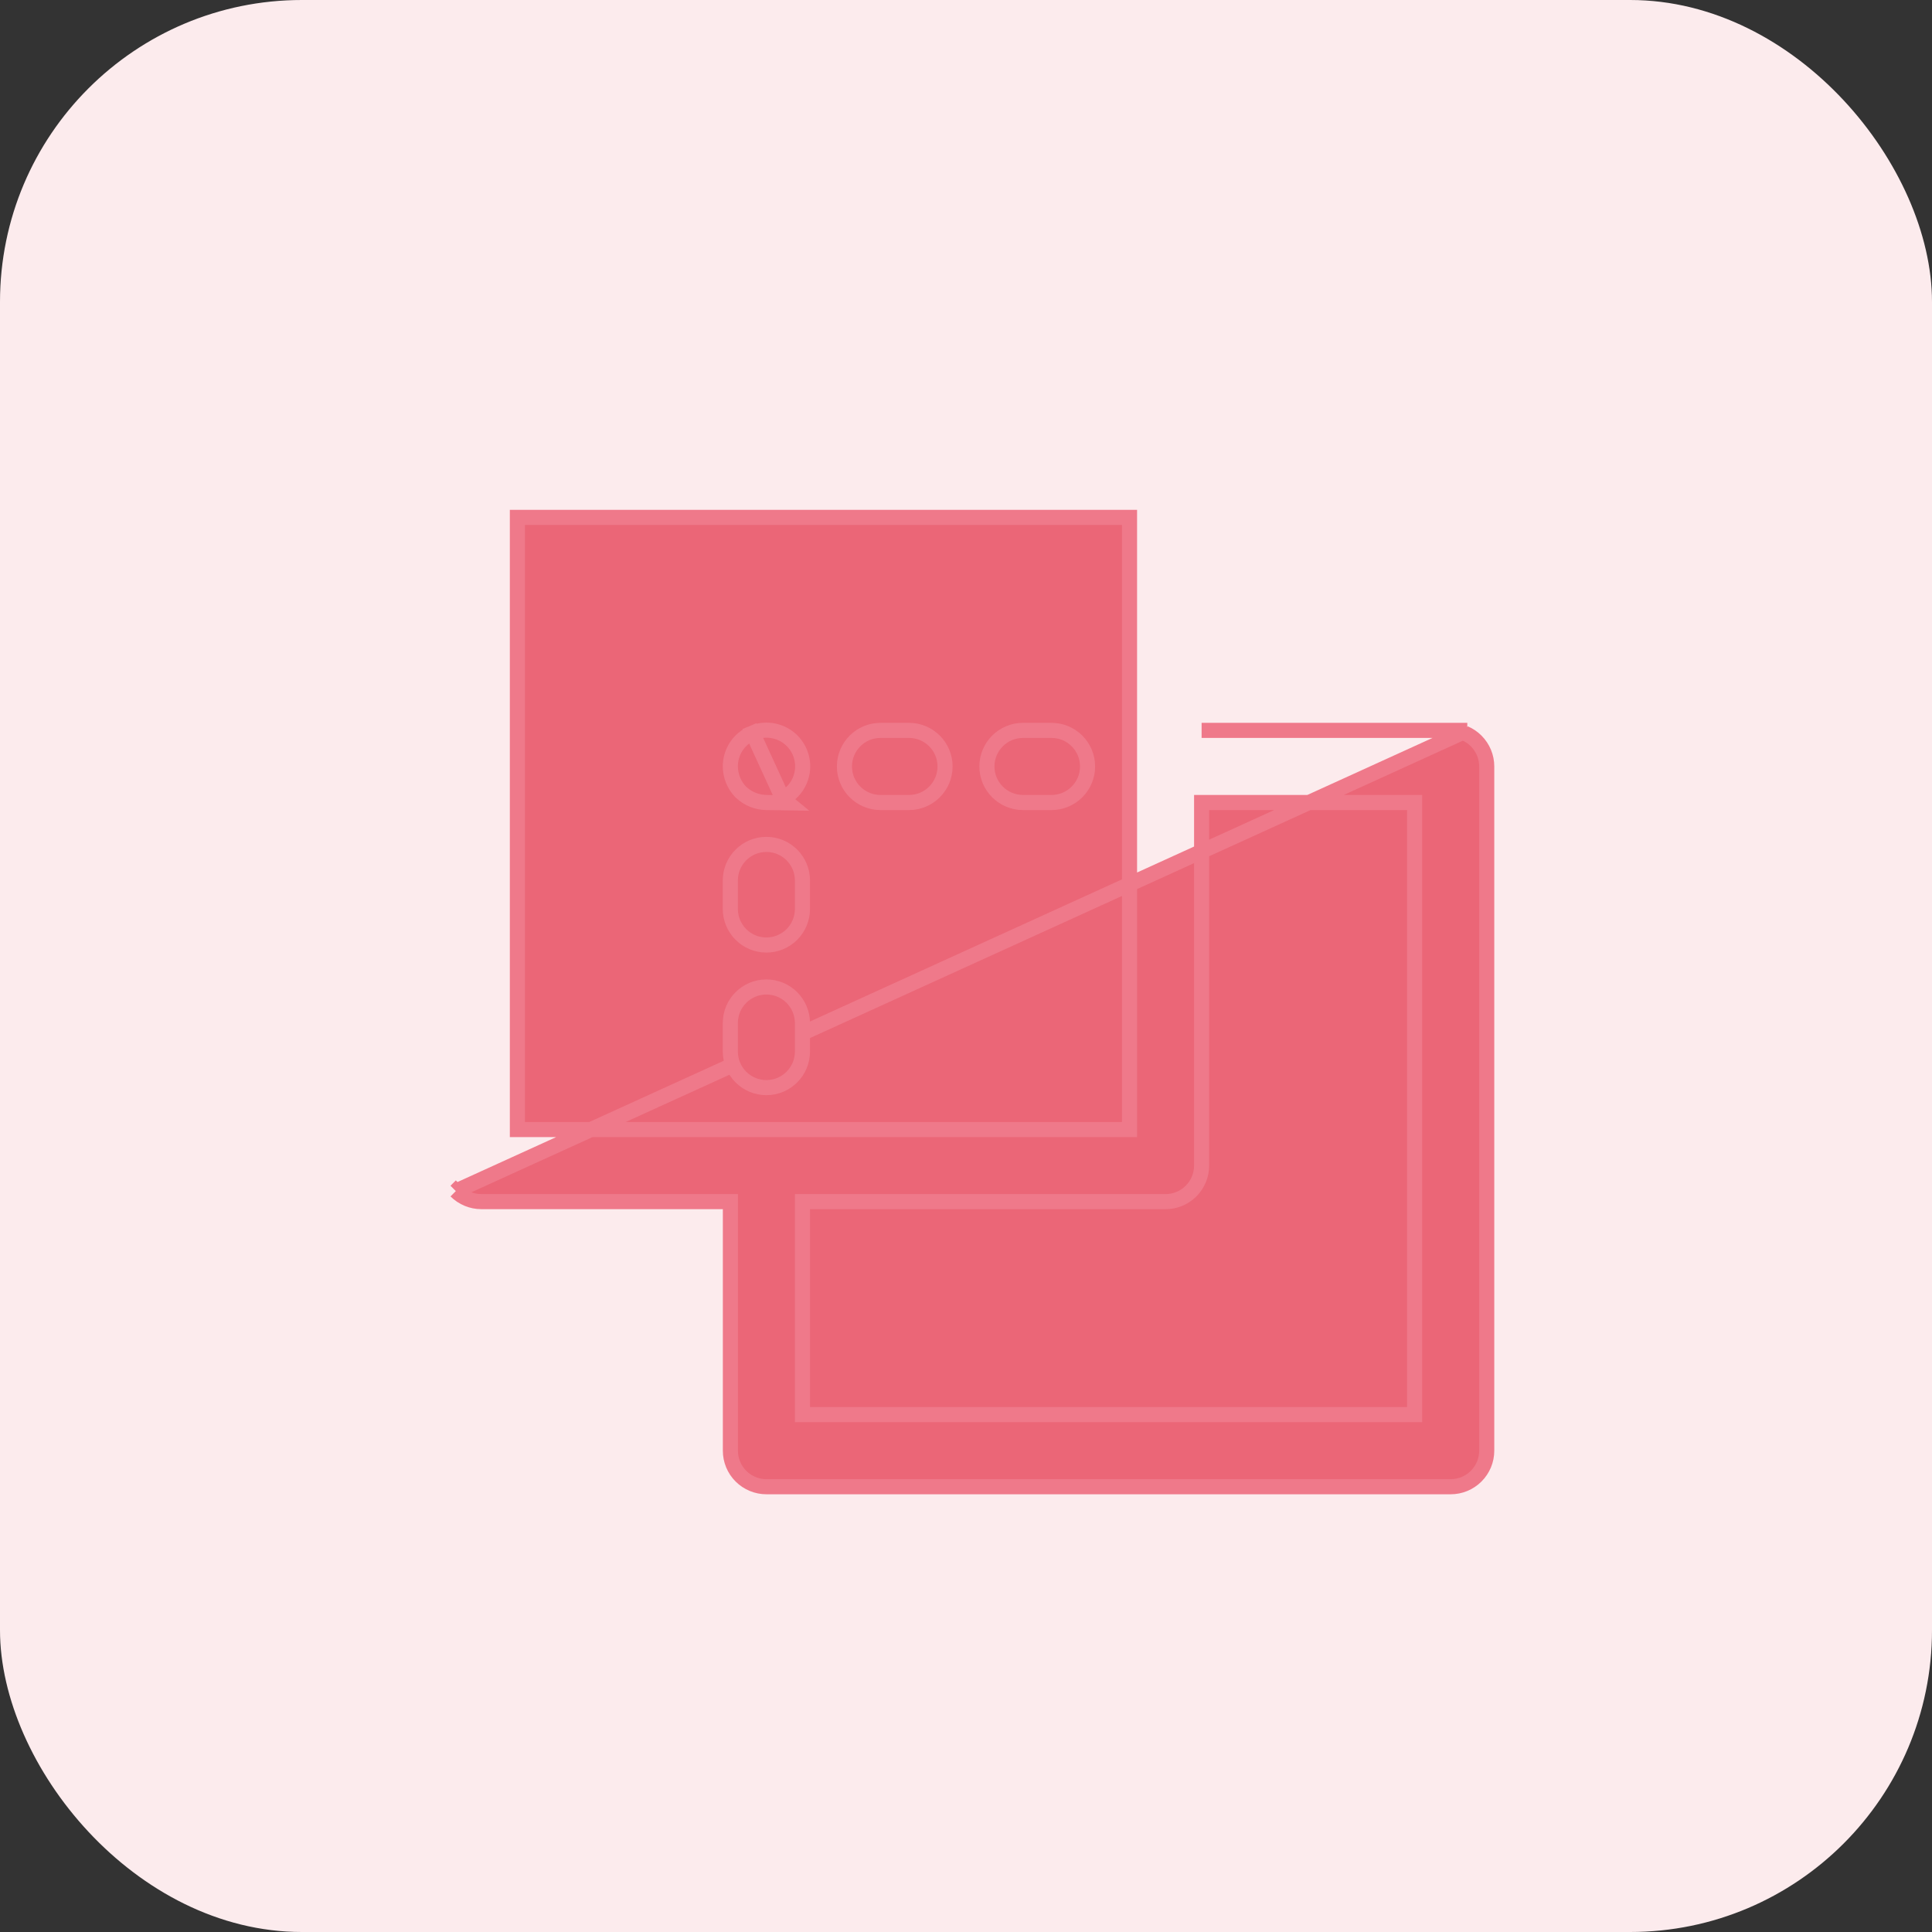 <svg width="64" height="64" viewBox="0 0 64 64" fill="none" xmlns="http://www.w3.org/2000/svg">
<rect x="0" y="0" width="64" height="64" fill="#333333" stroke="none"/>
<rect width="64" height="64" rx="10" fill="#FCEBED"/>
<path d="M48.606 24.195L48.523 24.29C48.663 24.349 48.791 24.435 48.9 24.545C49.124 24.769 49.25 25.073 49.25 25.389V48.056C49.25 48.372 49.124 48.676 48.9 48.9C48.676 49.124 48.372 49.25 48.056 49.25H25.389C25.073 49.25 24.769 49.124 24.544 48.9C24.32 48.676 24.195 48.372 24.195 48.056V39.805H15.944C15.628 39.805 15.324 39.679 15.1 39.456M48.606 24.195L15.1 39.456M48.606 24.195H48.056M48.606 24.195H48.056M15.1 39.456C15.1 39.456 15.1 39.456 15.1 39.456L15.277 39.279L15.1 39.456ZM48.056 24.195H39.805H48.056ZM17.139 17.139H37.417V37.417H17.139V17.139ZM46.861 46.861H26.583V39.806H38.611C38.927 39.806 39.231 39.68 39.455 39.456C39.679 39.232 39.805 38.928 39.805 38.611V26.584H46.861L46.861 46.861Z" fill="#EB6677" stroke="#EF798A" stroke-width="0.5"/>
<path d="M25.929 26.457C26.18 26.33 26.385 26.117 26.498 25.847L26.498 25.847C26.684 25.398 26.582 24.882 26.239 24.538L26.239 24.538C25.895 24.195 25.379 24.093 24.931 24.28L25.929 26.457ZM25.929 26.457L26.097 26.595L25.384 26.584C25.071 26.579 24.771 26.457 24.545 26.241L24.537 26.234L24.537 26.234C24.319 26.008 24.196 25.706 24.193 25.391L24.193 25.391C24.191 24.905 24.482 24.466 24.931 24.28L25.929 26.457Z" fill="#EB6677" stroke="#EF798A" stroke-width="0.5"/>
<path d="M26.582 34.834V33.89C26.582 33.23 26.047 32.695 25.388 32.695C24.728 32.695 24.193 33.23 24.193 33.89V34.834C24.193 35.494 24.728 36.029 25.388 36.029C26.047 36.029 26.582 35.494 26.582 34.834Z" fill="#EB6677" stroke="#EF798A" stroke-width="0.5"/>
<path d="M26.233 30.955L26.233 30.955C26.456 30.731 26.582 30.428 26.582 30.111V29.166C26.582 28.507 26.047 27.972 25.388 27.972C24.728 27.972 24.193 28.507 24.193 29.166V30.111C24.193 30.428 24.319 30.731 24.543 30.955L24.543 30.955C24.767 31.179 25.071 31.305 25.388 31.305H25.388C25.704 31.305 26.008 31.179 26.233 30.955Z" fill="#EB6677" stroke="#EF798A" stroke-width="0.5"/>
<path d="M29.167 26.584H30.112C30.771 26.584 31.306 26.049 31.306 25.39C31.306 24.73 30.771 24.195 30.112 24.195H29.167C28.508 24.195 27.973 24.73 27.973 25.39C27.973 26.049 28.508 26.584 29.167 26.584Z" fill="#EB6677" stroke="#EF798A" stroke-width="0.5"/>
<path d="M33.888 26.584H34.832C35.492 26.584 36.027 26.049 36.027 25.39C36.027 24.73 35.492 24.195 34.832 24.195H33.888C33.228 24.195 32.693 24.73 32.693 25.39C32.693 26.049 33.228 26.584 33.888 26.584Z" fill="#EB6677" stroke="#EF798A" stroke-width="0.5"/>
</svg>
